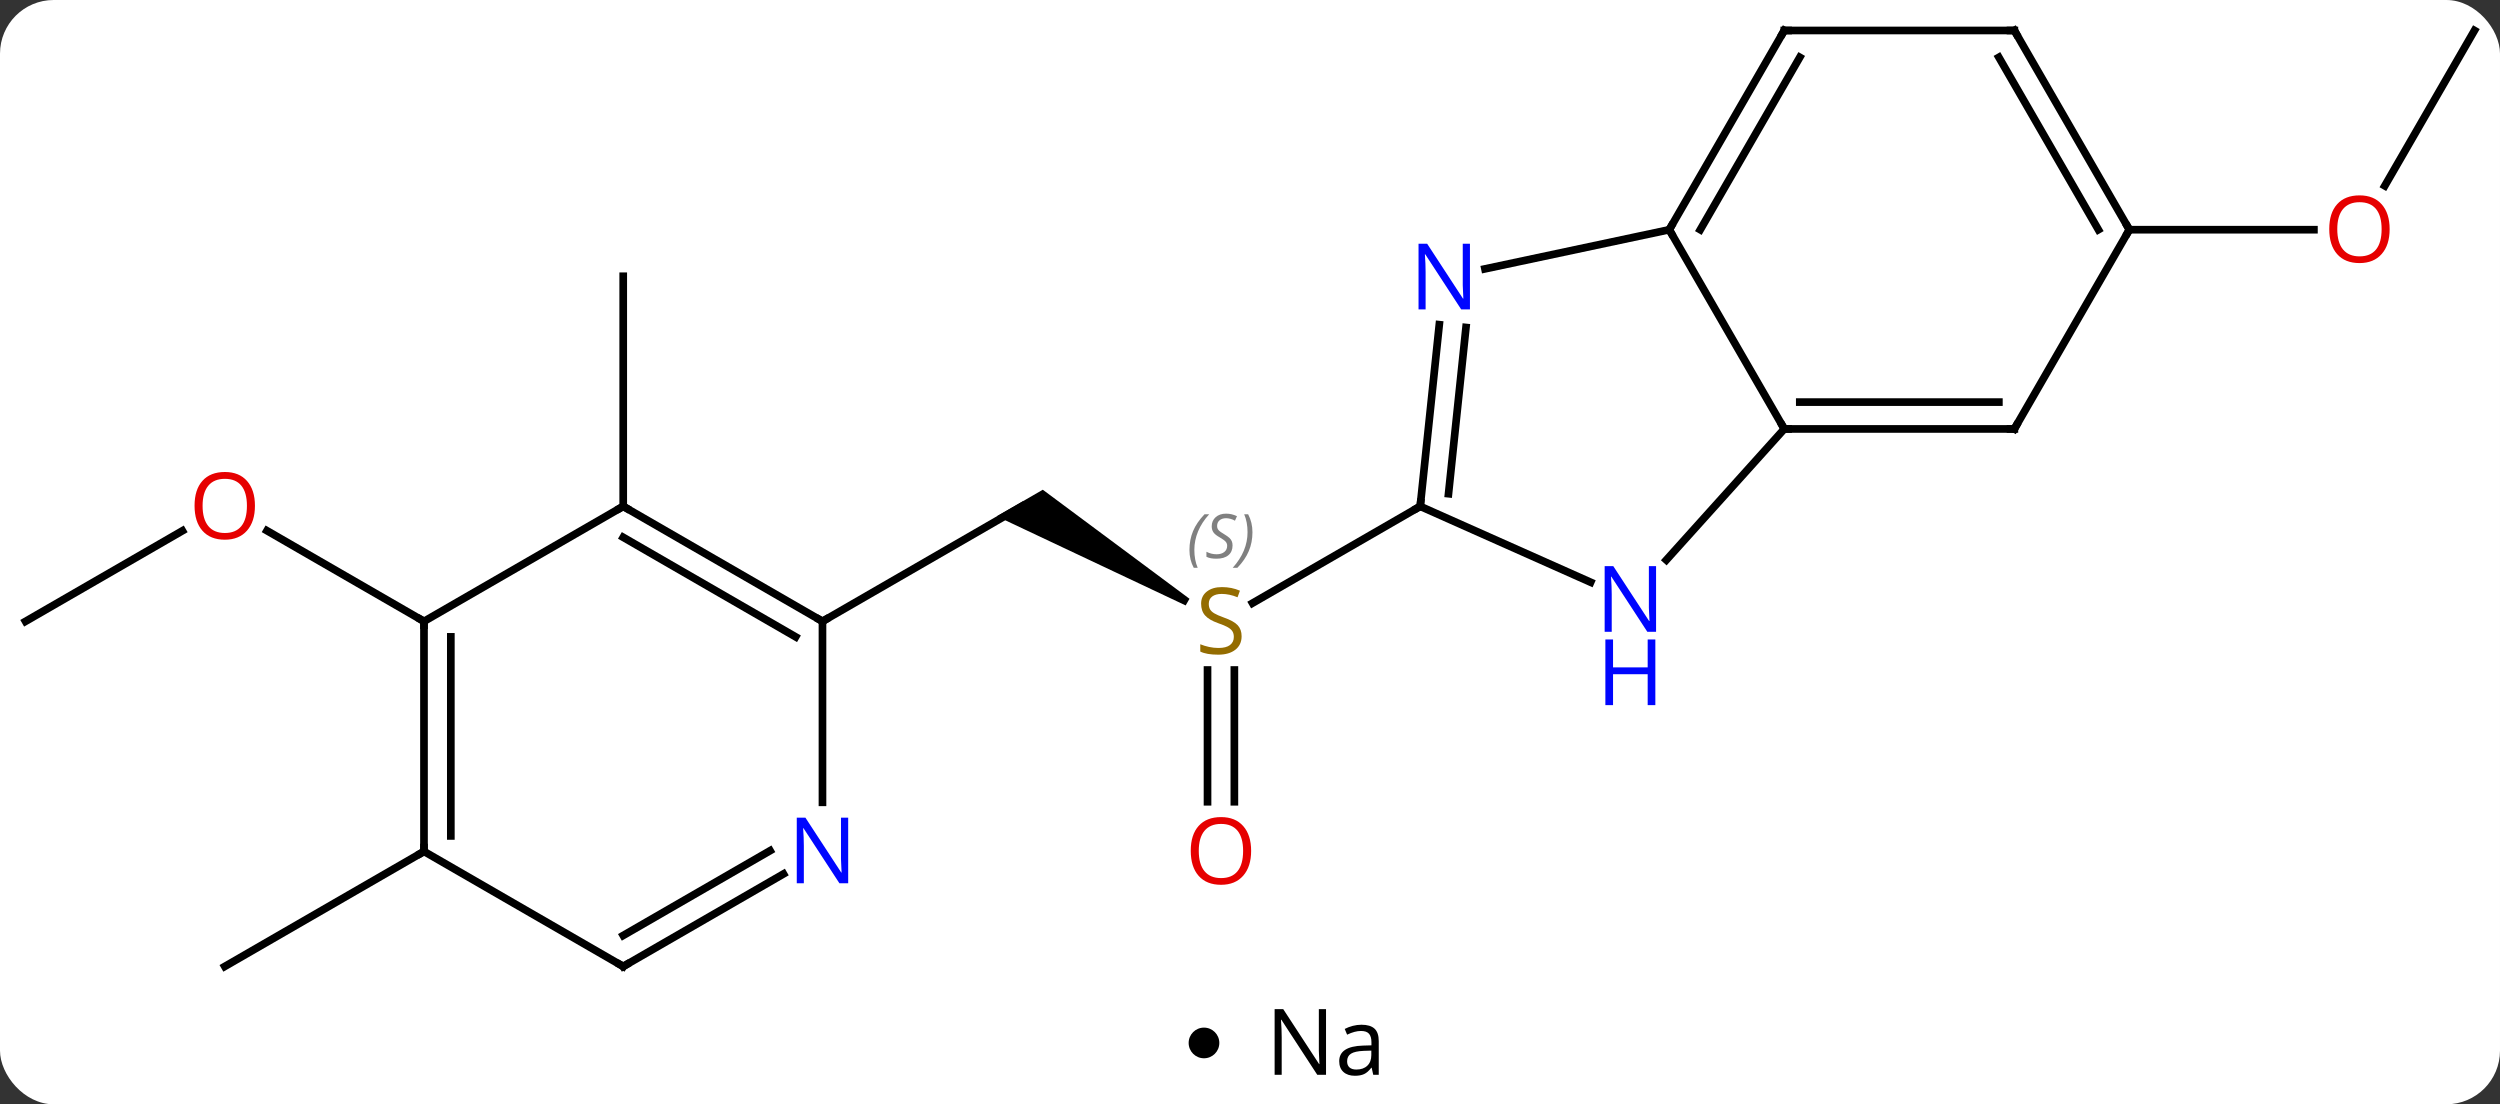 <svg width="326" viewBox="0 0 326 144" style="fill-opacity:1; color-rendering:auto; color-interpolation:auto; text-rendering:auto; stroke:black; stroke-linecap:square; stroke-miterlimit:10; shape-rendering:auto; stroke-opacity:1; fill:black; stroke-dasharray:none; font-weight:normal; stroke-width:1; font-family:'Open Sans'; font-style:normal; stroke-linejoin:miter; font-size:12; stroke-dashoffset:0; image-rendering:auto;" height="144" class="cas-substance-image" xmlns:xlink="http://www.w3.org/1999/xlink" xmlns="http://www.w3.org/2000/svg"><rect x="0" y="0" width="326" height="144" fill="#333333" stroke="none"/><svg class="cas-substance-single-component"><rect y="0" x="0" width="326" stroke="none" ry="7" rx="7" height="144" fill="white" class="cas-substance-group"/><svg y="0" x="0" width="326" viewBox="0 0 326 129" style="fill:black;" height="129" class="cas-substance-single-component-image"><svg><g><g transform="translate(163,65)" style="text-rendering:geometricPrecision; color-rendering:optimizeQuality; color-interpolation:linearRGB; stroke-linecap:butt; image-rendering:optimizeQuality;"><path style="stroke:none;" d="M-7.888 13.082 L-8.388 13.948 L-33.019 2.325 L-27.019 -1.139 Z"/><line y2="39.549" y1="22.37" x2="-5.539" x1="-5.539" style="fill:none;"/><line y2="39.549" y1="22.37" x2="-2.039" x1="-2.039" style="fill:none;"/><line y2="1.026" y1="13.648" x2="22.194" x1="0.33" style="fill:none;"/><line y2="16.026" y1="1.026" x2="-55.749" x1="-29.769" style="fill:none;"/><line y2="-61.026" y1="-40.768" x2="159.672" x1="147.976" style="fill:none;"/><line y2="-35.046" y1="-35.046" x2="114.672" x1="138.734" style="fill:none;"/><line y2="1.026" y1="-28.974" x2="-81.732" x1="-81.732" style="fill:none;"/><line y2="16.026" y1="4.215" x2="-159.672" x1="-139.215" style="fill:none;"/><line y2="16.026" y1="4.205" x2="-107.712" x1="-128.187" style="fill:none;"/><line y2="46.026" y1="61.026" x2="-107.712" x1="-133.692" style="fill:none;"/><line y2="-35.046" y1="-9.066" x2="54.672" x1="69.672" style="fill:none;"/><line y2="8.021" y1="-9.066" x2="54.289" x1="69.672" style="fill:none;"/><line y2="-9.066" y1="-9.066" x2="99.672" x1="69.672" style="fill:none;"/><line y2="-12.566" y1="-12.566" x2="97.651" x1="71.693" style="fill:none;"/><line y2="-29.937" y1="-35.046" x2="30.637" x1="54.672" style="fill:none;"/><line y2="-61.026" y1="-35.046" x2="69.672" x1="54.672" style="fill:none;"/><line y2="-57.526" y1="-35.046" x2="71.693" x1="58.714" style="fill:none;"/><line y2="1.026" y1="10.924" x2="22.194" x1="44.42" style="fill:none;"/><line y2="-35.046" y1="-9.066" x2="114.672" x1="99.672" style="fill:none;"/><line y2="1.026" y1="-22.664" x2="22.194" x1="24.683" style="fill:none;"/><line y2="-0.618" y1="-22.298" x2="25.886" x1="28.164" style="fill:none;"/><line y2="-61.026" y1="-61.026" x2="99.672" x1="69.672" style="fill:none;"/><line y2="-61.026" y1="-35.046" x2="99.672" x1="114.672" style="fill:none;"/><line y2="-57.526" y1="-35.046" x2="97.651" x1="110.631" style="fill:none;"/><line y2="1.026" y1="16.026" x2="-81.732" x1="-55.749" style="fill:none;"/><line y2="5.067" y1="18.047" x2="-81.732" x1="-59.249" style="fill:none;"/><line y2="39.62" y1="16.026" x2="-55.749" x1="-55.749" style="fill:none;"/><line y2="16.026" y1="1.026" x2="-107.712" x1="-81.732" style="fill:none;"/><line y2="61.026" y1="48.961" x2="-81.732" x1="-60.833" style="fill:none;"/><line y2="56.984" y1="45.93" x2="-81.732" x1="-62.583" style="fill:none;"/><line y2="46.026" y1="16.026" x2="-107.712" x1="-107.712" style="fill:none;"/><line y2="44.005" y1="18.047" x2="-104.212" x1="-104.212" style="fill:none;"/><line y2="46.026" y1="61.026" x2="-107.712" x1="-81.732" style="fill:none;"/></g><g transform="translate(163,65)" style="fill:rgb(148,108,0); text-rendering:geometricPrecision; color-rendering:optimizeQuality; image-rendering:optimizeQuality; font-family:'Open Sans'; stroke:rgb(148,108,0); color-interpolation:linearRGB;"><path style="stroke:none;" d="M-1.094 17.963 Q-1.094 19.088 -1.914 19.729 Q-2.734 20.37 -4.141 20.37 Q-5.672 20.37 -6.484 19.963 L-6.484 19.01 Q-5.953 19.229 -5.336 19.362 Q-4.719 19.495 -4.109 19.495 Q-3.109 19.495 -2.609 19.112 Q-2.109 18.729 -2.109 18.057 Q-2.109 17.62 -2.289 17.331 Q-2.469 17.042 -2.883 16.799 Q-3.297 16.557 -4.156 16.26 Q-5.344 15.838 -5.859 15.253 Q-6.375 14.667 -6.375 13.713 Q-6.375 12.729 -5.633 12.143 Q-4.891 11.557 -3.656 11.557 Q-2.391 11.557 -1.312 12.026 L-1.625 12.885 Q-2.687 12.448 -3.687 12.448 Q-4.484 12.448 -4.93 12.784 Q-5.375 13.12 -5.375 13.729 Q-5.375 14.167 -5.211 14.456 Q-5.047 14.745 -4.656 14.979 Q-4.266 15.213 -3.453 15.51 Q-2.109 15.979 -1.601 16.534 Q-1.094 17.088 -1.094 17.963 Z"/></g><g transform="translate(163,65)" style="font-size:8.4px; fill:gray; text-rendering:geometricPrecision; image-rendering:optimizeQuality; color-rendering:optimizeQuality; font-family:'Open Sans'; font-style:italic; stroke:gray; color-interpolation:linearRGB;"><path style="stroke:none;" d="M-7.897 6.714 Q-7.897 5.386 -7.428 4.261 Q-6.96 3.136 -5.928 2.058 L-5.319 2.058 Q-6.288 3.121 -6.772 4.293 Q-7.257 5.464 -7.257 6.699 Q-7.257 8.027 -6.819 9.043 L-7.335 9.043 Q-7.897 8.011 -7.897 6.714 ZM-2.275 6.121 Q-2.275 6.949 -2.822 7.402 Q-3.368 7.855 -4.368 7.855 Q-4.775 7.855 -5.087 7.8 Q-5.4 7.746 -5.681 7.605 L-5.681 6.949 Q-5.056 7.277 -4.353 7.277 Q-3.728 7.277 -3.353 6.98 Q-2.978 6.683 -2.978 6.168 Q-2.978 5.855 -3.181 5.628 Q-3.384 5.402 -3.947 5.074 Q-4.54 4.746 -4.767 4.418 Q-4.993 4.089 -4.993 3.636 Q-4.993 2.902 -4.478 2.441 Q-3.962 1.98 -3.118 1.98 Q-2.743 1.98 -2.408 2.058 Q-2.072 2.136 -1.697 2.308 L-1.962 2.902 Q-2.212 2.746 -2.533 2.66 Q-2.853 2.574 -3.118 2.574 Q-3.65 2.574 -3.97 2.847 Q-4.29 3.121 -4.29 3.589 Q-4.29 3.792 -4.22 3.941 Q-4.15 4.089 -4.009 4.222 Q-3.868 4.355 -3.447 4.605 Q-2.884 4.949 -2.681 5.144 Q-2.478 5.339 -2.376 5.574 Q-2.275 5.808 -2.275 6.121 ZM0.32 4.402 Q0.32 5.73 -0.157 6.863 Q-0.633 7.996 -1.649 9.043 L-2.258 9.043 Q-0.321 6.886 -0.321 4.402 Q-0.321 3.074 -0.758 2.058 L-0.243 2.058 Q0.32 3.121 0.32 4.402 Z"/></g><g transform="translate(163,65)" style="fill:rgb(230,0,0); text-rendering:geometricPrecision; color-rendering:optimizeQuality; image-rendering:optimizeQuality; font-family:'Open Sans'; stroke:rgb(230,0,0); color-interpolation:linearRGB;"><path style="stroke:none;" d="M0.148 45.956 Q0.148 48.018 -0.891 49.198 Q-1.93 50.378 -3.773 50.378 Q-5.664 50.378 -6.695 49.214 Q-7.726 48.049 -7.726 45.94 Q-7.726 43.846 -6.695 42.698 Q-5.664 41.549 -3.773 41.549 Q-1.914 41.549 -0.883 42.721 Q0.148 43.893 0.148 45.956 ZM-6.68 45.956 Q-6.68 47.69 -5.937 48.596 Q-5.195 49.503 -3.773 49.503 Q-2.352 49.503 -1.625 48.604 Q-0.898 47.706 -0.898 45.956 Q-0.898 44.221 -1.625 43.331 Q-2.352 42.44 -3.773 42.44 Q-5.195 42.44 -5.937 43.339 Q-6.68 44.237 -6.68 45.956 Z"/><path style="stroke:none;" d="M148.609 -35.116 Q148.609 -33.054 147.57 -31.874 Q146.531 -30.694 144.688 -30.694 Q142.797 -30.694 141.766 -31.858 Q140.734 -33.023 140.734 -35.132 Q140.734 -37.226 141.766 -38.374 Q142.797 -39.523 144.688 -39.523 Q146.547 -39.523 147.578 -38.351 Q148.609 -37.179 148.609 -35.116 ZM141.781 -35.116 Q141.781 -33.382 142.524 -32.476 Q143.266 -31.569 144.688 -31.569 Q146.109 -31.569 146.836 -32.468 Q147.563 -33.366 147.563 -35.116 Q147.563 -36.851 146.836 -37.741 Q146.109 -38.632 144.688 -38.632 Q143.266 -38.632 142.524 -37.733 Q141.781 -36.835 141.781 -35.116 Z"/><path style="stroke:none;" d="M-129.755 0.956 Q-129.755 3.018 -130.794 4.198 Q-131.833 5.378 -133.676 5.378 Q-135.567 5.378 -136.598 4.213 Q-137.63 3.049 -137.63 0.94 Q-137.63 -1.154 -136.598 -2.302 Q-135.567 -3.451 -133.676 -3.451 Q-131.817 -3.451 -130.786 -2.279 Q-129.755 -1.107 -129.755 0.956 ZM-136.583 0.956 Q-136.583 2.69 -135.84 3.596 Q-135.098 4.503 -133.676 4.503 Q-132.255 4.503 -131.528 3.604 Q-130.801 2.706 -130.801 0.956 Q-130.801 -0.779 -131.528 -1.669 Q-132.255 -2.56 -133.676 -2.56 Q-135.098 -2.56 -135.84 -1.661 Q-136.583 -0.763 -136.583 0.956 Z"/></g><g transform="translate(163,65)" style="stroke-linecap:butt; text-rendering:geometricPrecision; color-rendering:optimizeQuality; image-rendering:optimizeQuality; font-family:'Open Sans'; color-interpolation:linearRGB; stroke-miterlimit:5;"><path style="fill:none;" d="M70.172 -9.066 L69.672 -9.066 L69.422 -9.499"/><path style="fill:none;" d="M54.922 -35.479 L54.672 -35.046 L54.922 -34.613"/><path style="fill:rgb(0,5,255); stroke:none;" d="M52.951 17.386 L51.81 17.386 L47.122 10.199 L47.076 10.199 Q47.169 11.464 47.169 12.511 L47.169 17.386 L46.247 17.386 L46.247 8.824 L47.372 8.824 L52.044 15.98 L52.091 15.98 Q52.091 15.824 52.044 14.964 Q51.997 14.105 52.013 13.73 L52.013 8.824 L52.951 8.824 L52.951 17.386 Z"/><path style="fill:rgb(0,5,255); stroke:none;" d="M52.857 26.949 L51.857 26.949 L51.857 22.918 L47.341 22.918 L47.341 26.949 L46.341 26.949 L46.341 18.386 L47.341 18.386 L47.341 22.027 L51.857 22.027 L51.857 18.386 L52.857 18.386 L52.857 26.949 Z"/><path style="fill:none;" d="M99.172 -9.066 L99.672 -9.066 L99.922 -9.499"/><path style="fill:rgb(0,5,255); stroke:none;" d="M28.681 -24.653 L27.54 -24.653 L22.852 -31.84 L22.806 -31.84 Q22.899 -30.575 22.899 -29.528 L22.899 -24.653 L21.977 -24.653 L21.977 -33.215 L23.102 -33.215 L27.774 -26.059 L27.821 -26.059 Q27.821 -26.215 27.774 -27.075 Q27.727 -27.934 27.743 -28.309 L27.743 -33.215 L28.681 -33.215 L28.681 -24.653 Z"/><path style="fill:none;" d="M69.422 -60.593 L69.672 -61.026 L70.172 -61.026"/><path style="fill:none;" d="M22.246 0.529 L22.194 1.026 L21.761 1.276"/><path style="fill:none;" d="M114.422 -35.479 L114.672 -35.046 L114.422 -34.613"/><path style="fill:none;" d="M99.172 -61.026 L99.672 -61.026 L99.922 -60.593"/><path style="fill:none;" d="M-56.182 15.776 L-55.749 16.026 L-55.316 15.776"/><path style="fill:none;" d="M-81.299 1.276 L-81.732 1.026 L-82.165 1.276"/><path style="fill:rgb(0,5,255); stroke:none;" d="M-52.397 50.182 L-53.538 50.182 L-58.226 42.995 L-58.272 42.995 Q-58.179 44.26 -58.179 45.307 L-58.179 50.182 L-59.101 50.182 L-59.101 41.62 L-57.976 41.62 L-53.304 48.776 L-53.257 48.776 Q-53.257 48.62 -53.304 47.76 Q-53.351 46.901 -53.335 46.526 L-53.335 41.62 L-52.397 41.62 L-52.397 50.182 Z"/><path style="fill:none;" d="M-107.712 16.526 L-107.712 16.026 L-108.145 15.776"/><path style="fill:none;" d="M-81.299 60.776 L-81.732 61.026 L-82.165 60.776"/><path style="fill:none;" d="M-107.712 45.526 L-107.712 46.026 L-108.145 46.276"/></g></g></svg></svg><svg y="129" x="155" class="cas-substance-saf"><svg y="5" x="0" width="4" style="fill:black;" height="4" class="cas-substance-saf-dot"><circle stroke="none" r="2" fill="black" cy="2" cx="2"/></svg><svg y="0" x="8" width="20" style="fill:black;" height="15" class="cas-substance-saf-image"><svg><g><g transform="translate(10,7)" style="text-rendering:geometricPrecision; font-family:'Open Sans'; color-interpolation:linearRGB; color-rendering:optimizeQuality; image-rendering:optimizeQuality;"><path style="stroke:none;" d="M-0.086 4.156 L-1.227 4.156 L-5.914 -3.031 L-5.961 -3.031 Q-5.867 -1.766 -5.867 -0.719 L-5.867 4.156 L-6.789 4.156 L-6.789 -4.406 L-5.664 -4.406 L-0.992 2.75 L-0.945 2.75 Q-0.945 2.594 -0.992 1.734 Q-1.039 0.875 -1.023 0.5 L-1.023 -4.406 L-0.086 -4.406 L-0.086 4.156 ZM6.07 4.156 L5.867 3.234 L5.82 3.234 Q5.352 3.844 4.875 4.062 Q4.398 4.281 3.68 4.281 Q2.727 4.281 2.18 3.781 Q1.633 3.281 1.633 2.375 Q1.633 0.438 4.742 0.344 L5.836 0.312 L5.836 -0.094 Q5.836 -0.844 5.516 -1.203 Q5.195 -1.562 4.477 -1.562 Q3.664 -1.562 2.664 -1.078 L2.352 -1.828 Q2.836 -2.078 3.398 -2.227 Q3.961 -2.375 4.539 -2.375 Q5.68 -2.375 6.234 -1.867 Q6.789 -1.359 6.789 -0.234 L6.789 4.156 L6.07 4.156 ZM3.867 3.469 Q4.773 3.469 5.297 2.969 Q5.82 2.469 5.82 1.578 L5.82 1 L4.836 1.031 Q3.68 1.078 3.172 1.398 Q2.664 1.719 2.664 2.391 Q2.664 2.922 2.977 3.195 Q3.289 3.469 3.867 3.469 Z"/></g></g></svg></svg></svg></svg></svg>